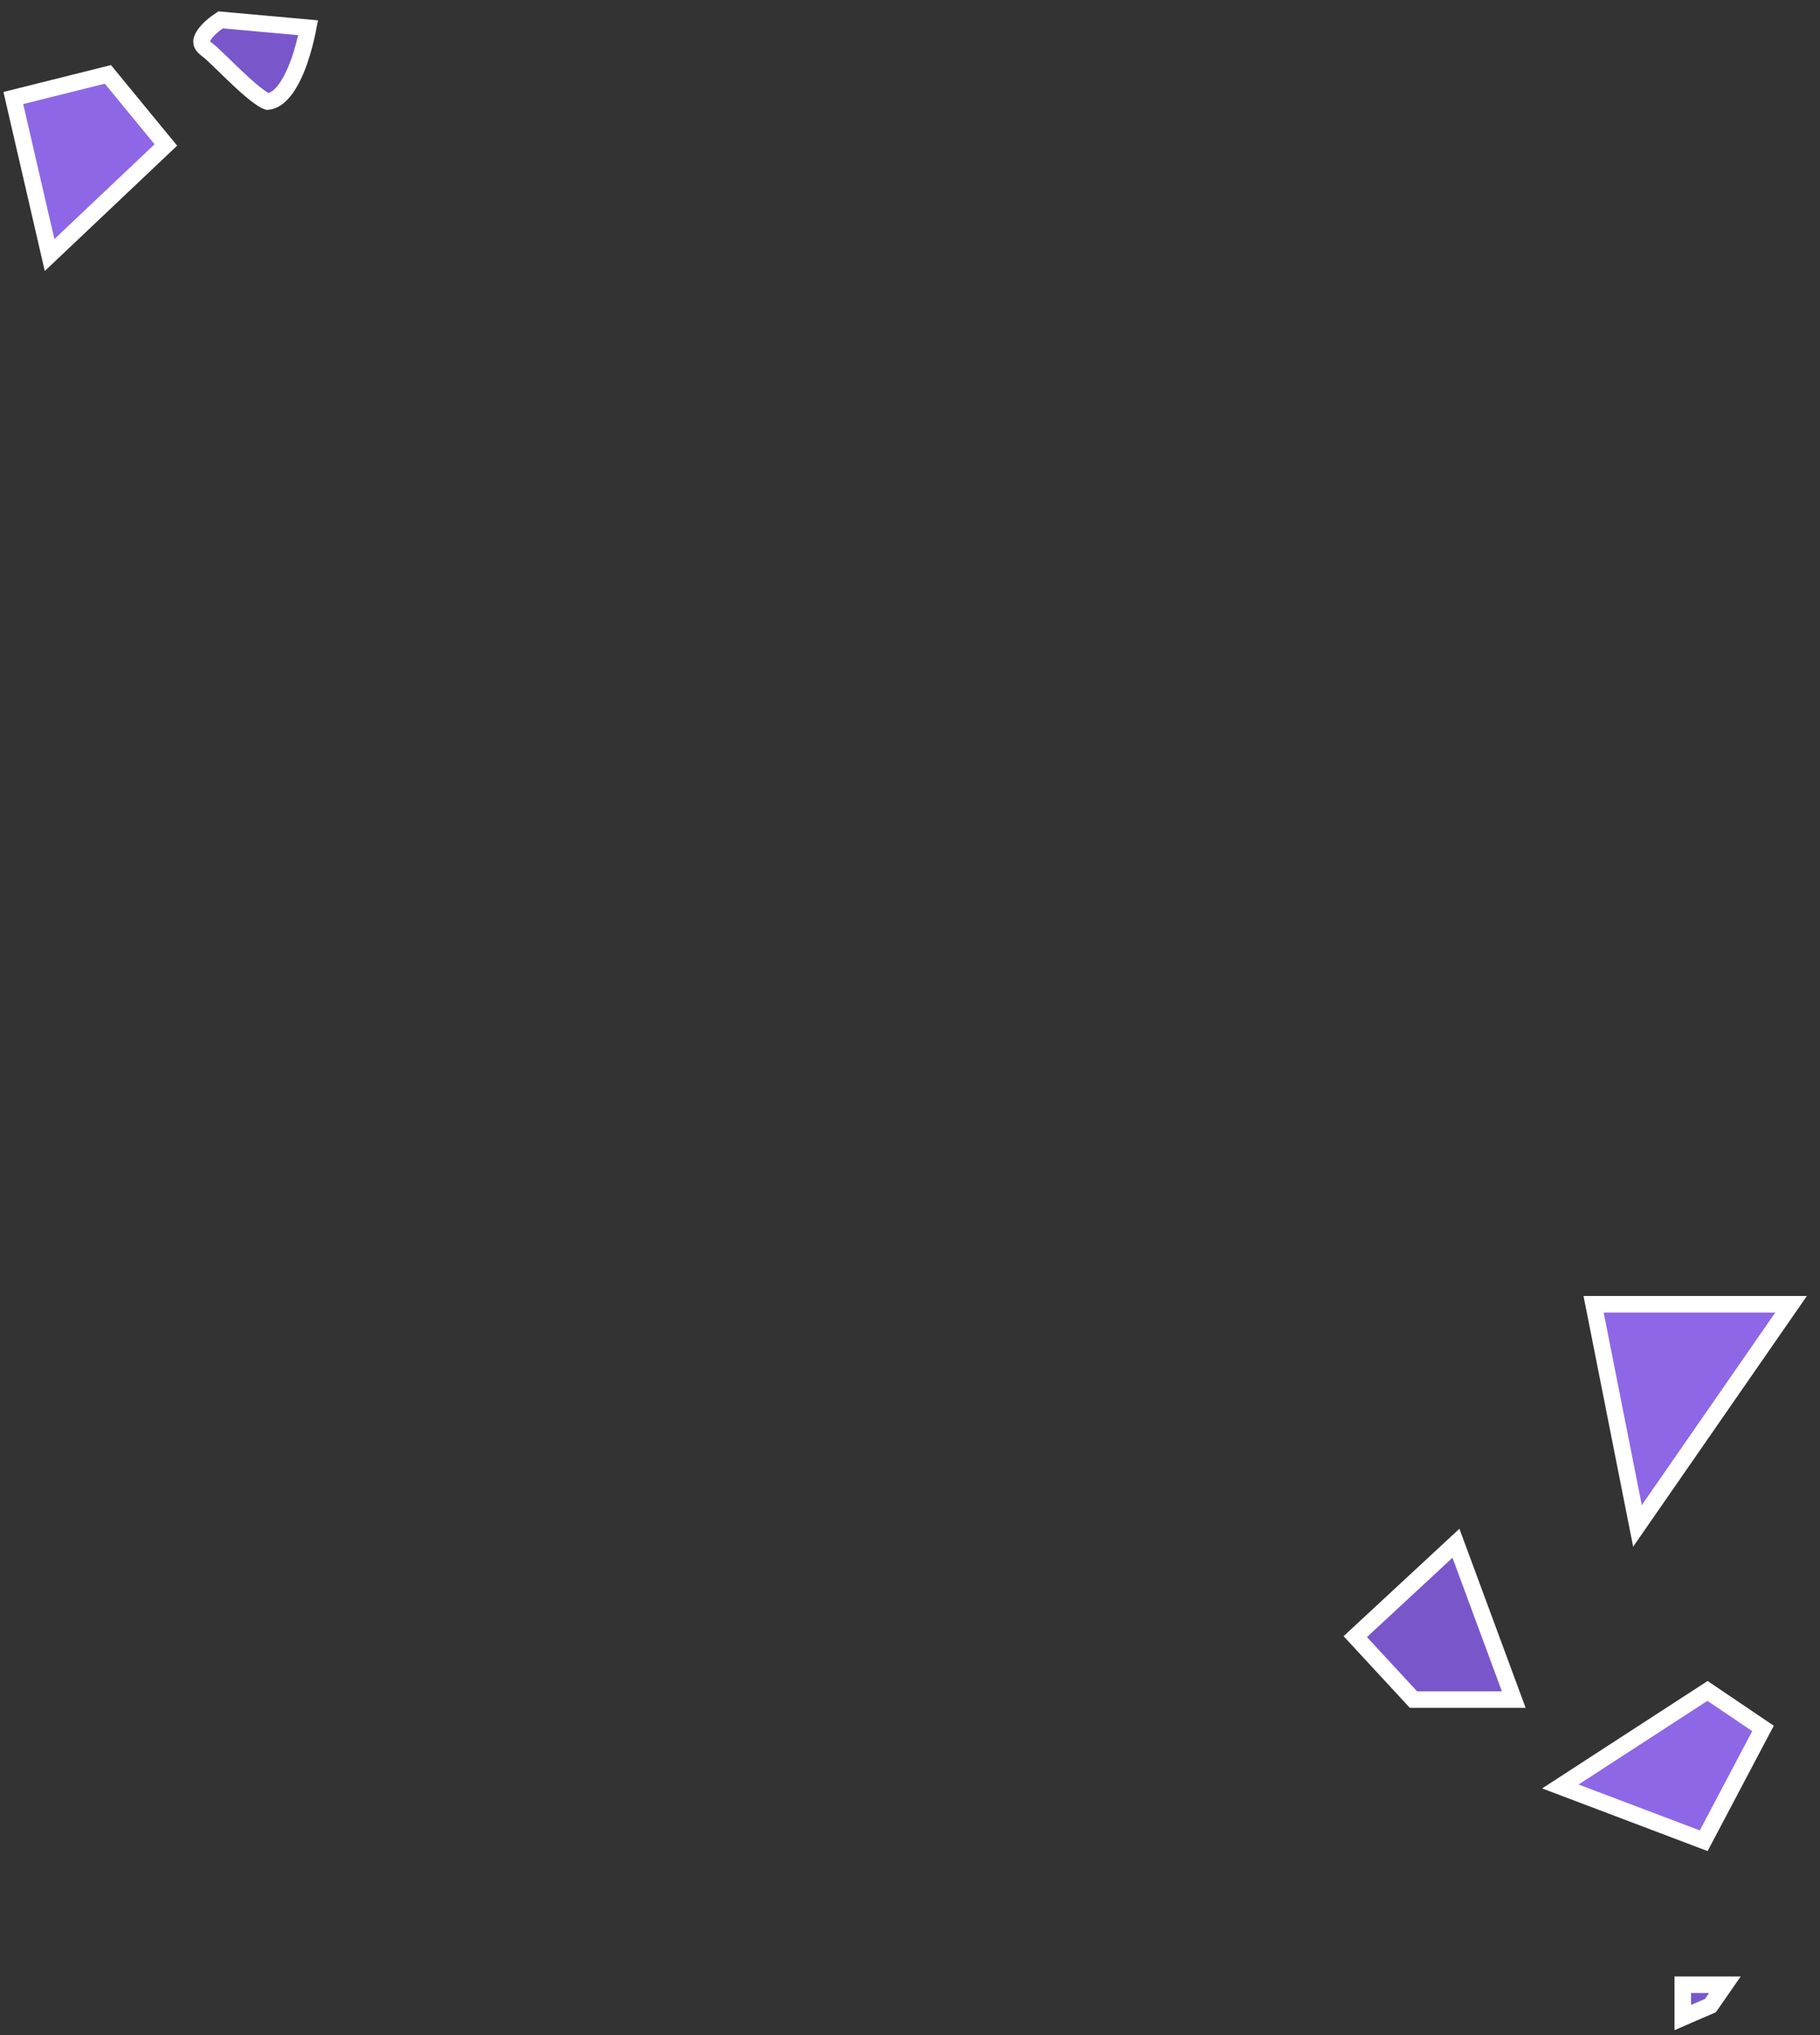 <svg width="110" height="123" viewBox="0 0 110 123" fill="none" xmlns="http://www.w3.org/2000/svg">
<rect x="0" y="0" width="110" height="123" fill="#333333" stroke="none"/>
<path d="M108.252 78.82L98.968 92.215L96.316 78.82H108.252Z" fill="#8E67E6" stroke="white"/>
<path d="M10.025 8.76L2.997 15.414L0.805 5.923L6.521 4.495L10.025 8.76Z" fill="#8E67E6" stroke="white"/>
<path d="M18.62 1.677C18.604 1.758 18.59 1.848 18.57 1.943C18.47 2.422 18.313 3.057 18.09 3.693C17.865 4.335 17.581 4.951 17.237 5.409C16.894 5.866 16.539 6.103 16.174 6.139C16.16 6.135 16.12 6.124 16.05 6.09C15.941 6.037 15.801 5.949 15.633 5.826C15.297 5.581 14.901 5.236 14.497 4.859C14.094 4.484 13.697 4.093 13.349 3.757C13.017 3.435 12.704 3.137 12.503 2.989C12.201 2.769 12.175 2.602 12.18 2.5C12.189 2.353 12.281 2.155 12.48 1.922C12.671 1.699 12.914 1.498 13.119 1.348C13.2 1.288 13.273 1.238 13.331 1.2L18.62 1.677Z" fill="#7957CB" stroke="white"/>
<path d="M106.555 104.453L102.971 111.241L94.307 107.96L103.201 102.186L106.555 104.453Z" fill="#8E67E6" stroke="white"/>
<path d="M104.252 119.942L103.377 121.203L101.707 121.926V119.942H104.252Z" fill="#7957CB" stroke="white"/>
<path d="M91.49 102.708H85.426L81.912 98.906L87.997 93.262L91.49 102.708Z" fill="#7957CB" stroke="white"/>
</svg>
